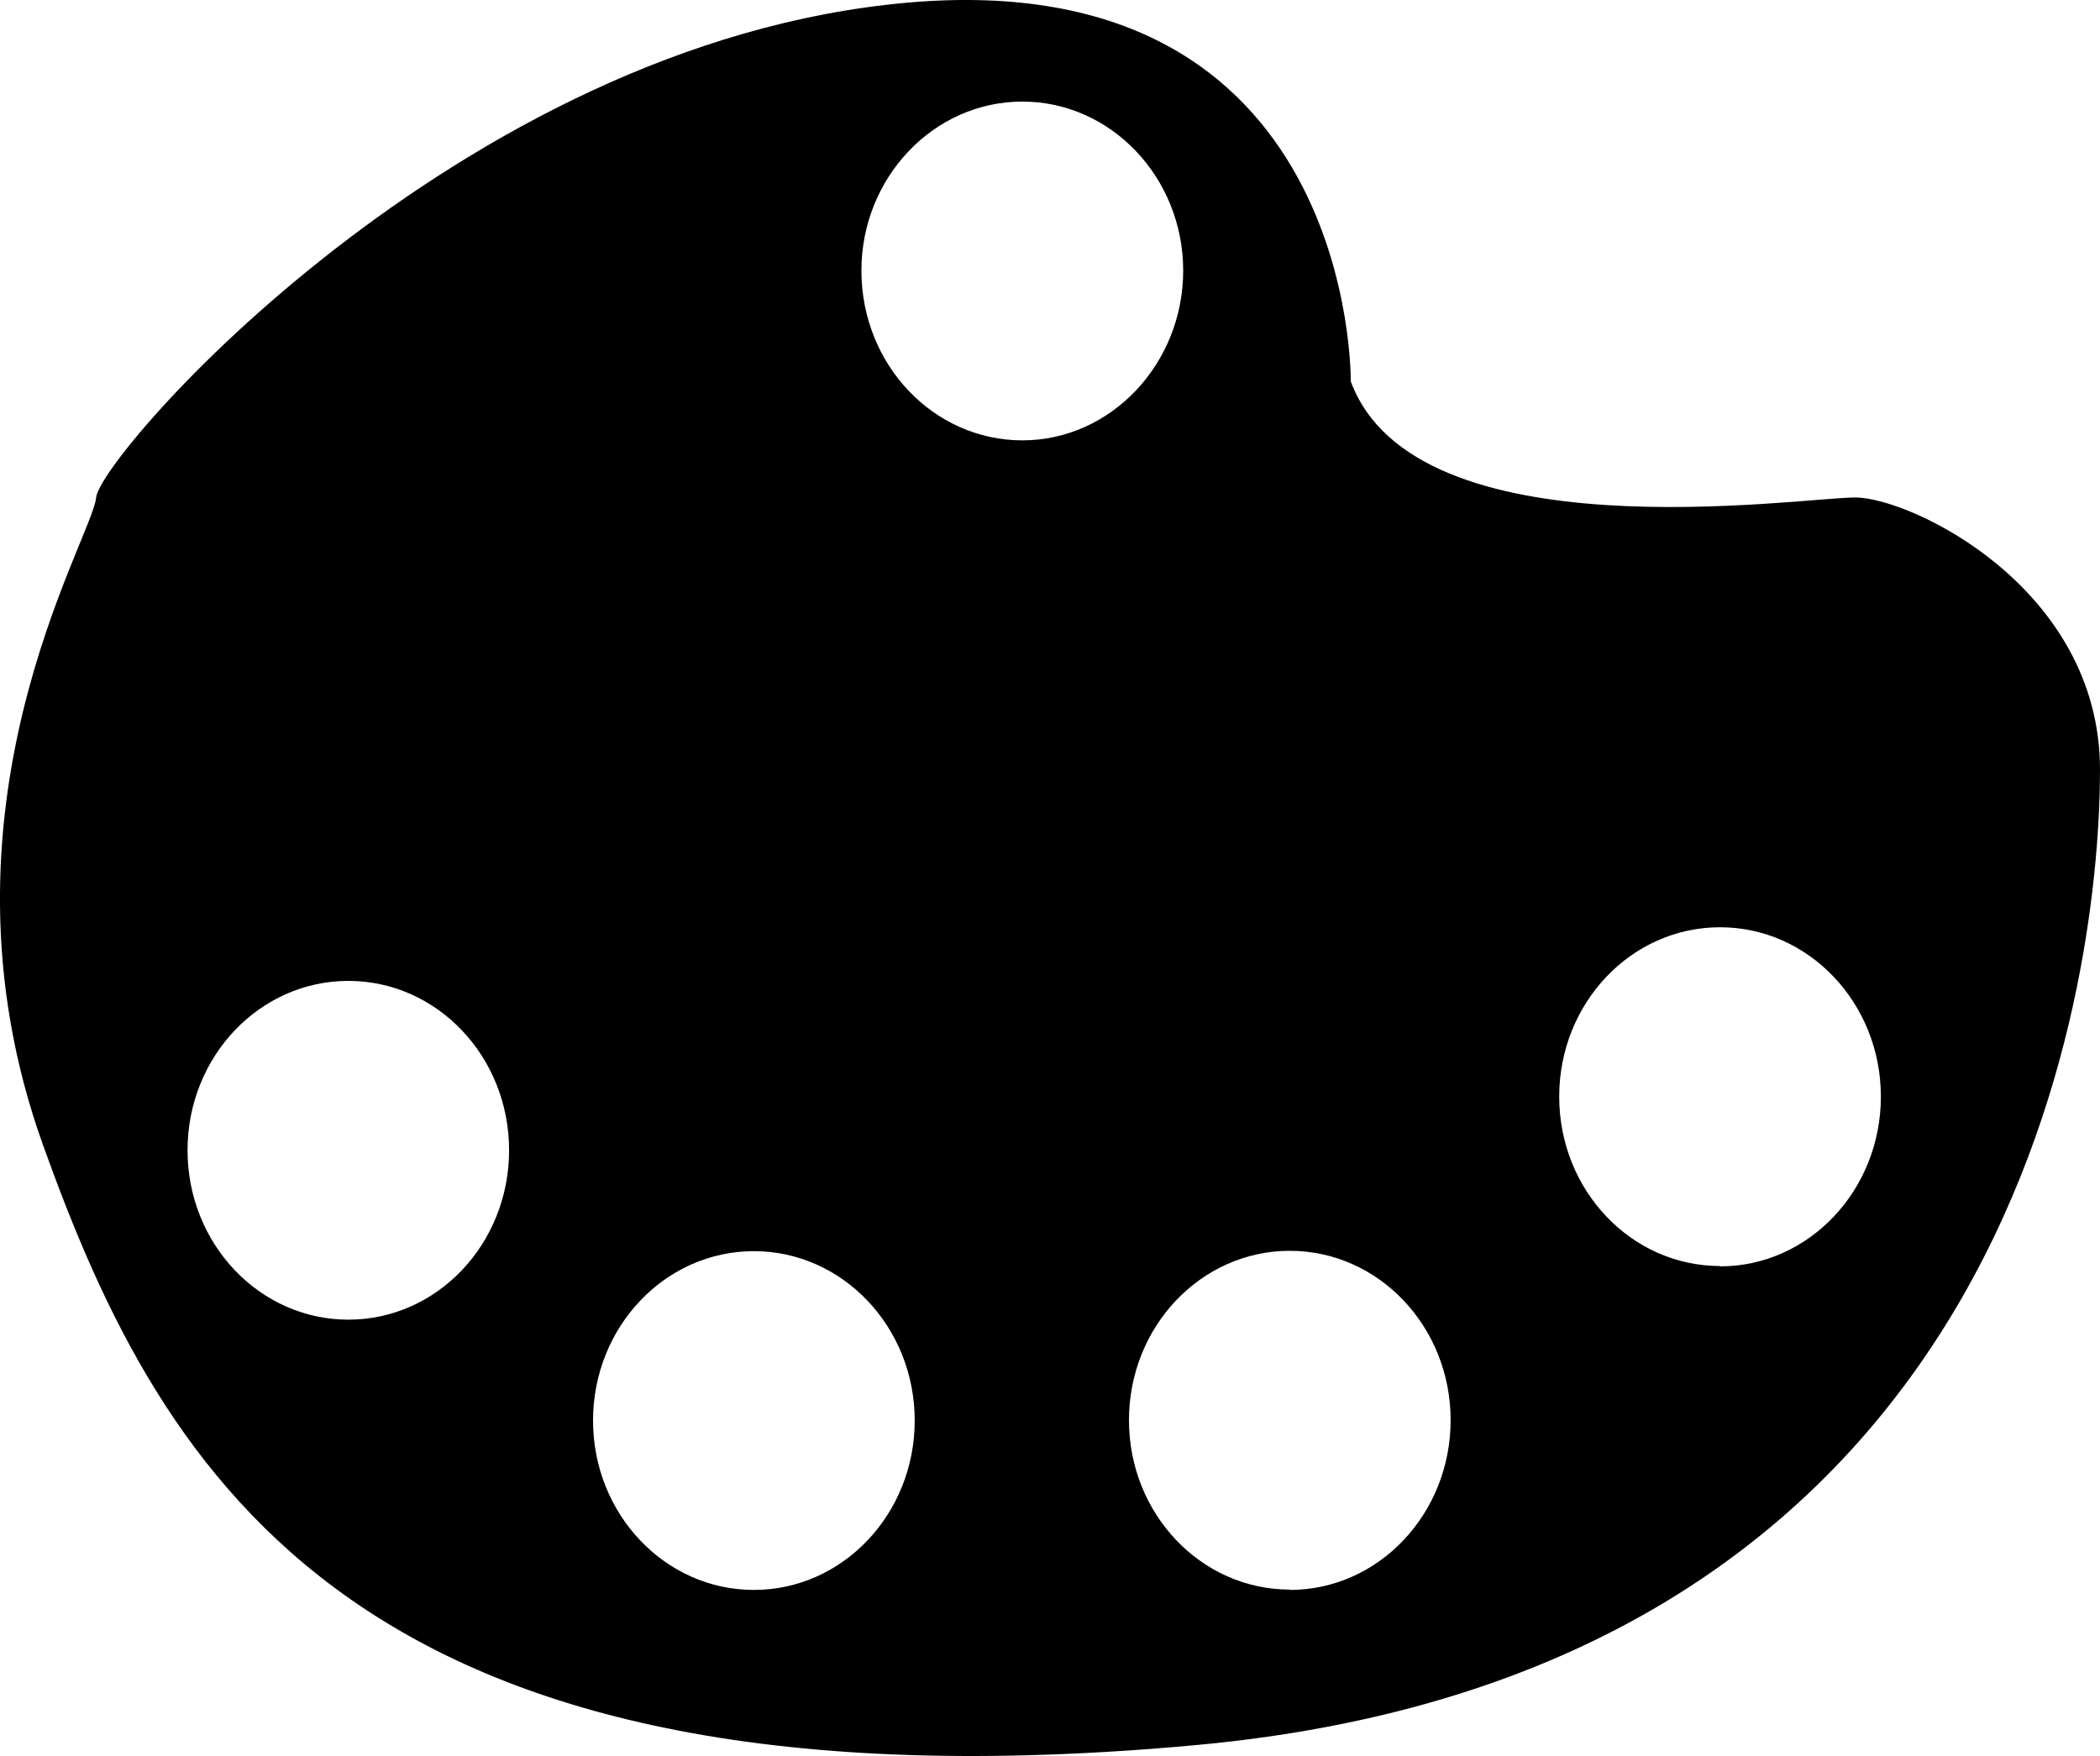 <svg id="Layer_1" data-name="Layer 1" xmlns="http://www.w3.org/2000/svg" viewBox="0 0 180.84 151.26"><title>art</title><path d="M159.92,43.54c-4.76,0-37.87,5.08-43.44-10,0,0,.49-36.06-38.2-32.62S8.77,39.93,8.44,43.54-6.48,70.43,3.85,99.28,31.07,157.64,103.2,151,181,82.72,181,67,164.67,43.54,159.92,43.54ZM30.16,114.36c-7.65,0-13.85-6.53-13.85-14.59s6.2-14.59,13.85-14.59S44,91.71,44,99.77,37.81,114.36,30.16,114.36Zm34.92,23.28c-7.65,0-13.85-6.53-13.85-14.59s6.2-14.59,13.85-14.59S78.93,115,78.93,123.05,72.73,137.64,65.08,137.64ZM74.34,24C74.34,16,80.55,9.44,88.2,9.44S102.05,16,102.05,24,95.85,38.62,88.2,38.62,74.34,32.09,74.34,24Zm36.89,113.61c-7.65,0-13.85-6.53-13.85-14.59s6.2-14.59,13.85-14.59,13.85,6.53,13.85,14.59S118.88,137.64,111.23,137.64Zm37.05-27.87c-7.65,0-13.85-6.53-13.85-14.59s6.2-14.59,13.85-14.59,13.85,6.53,13.85,14.59S155.93,109.77,148.28,109.77Z" transform="translate(-0.16 -0.69)"/></svg>
